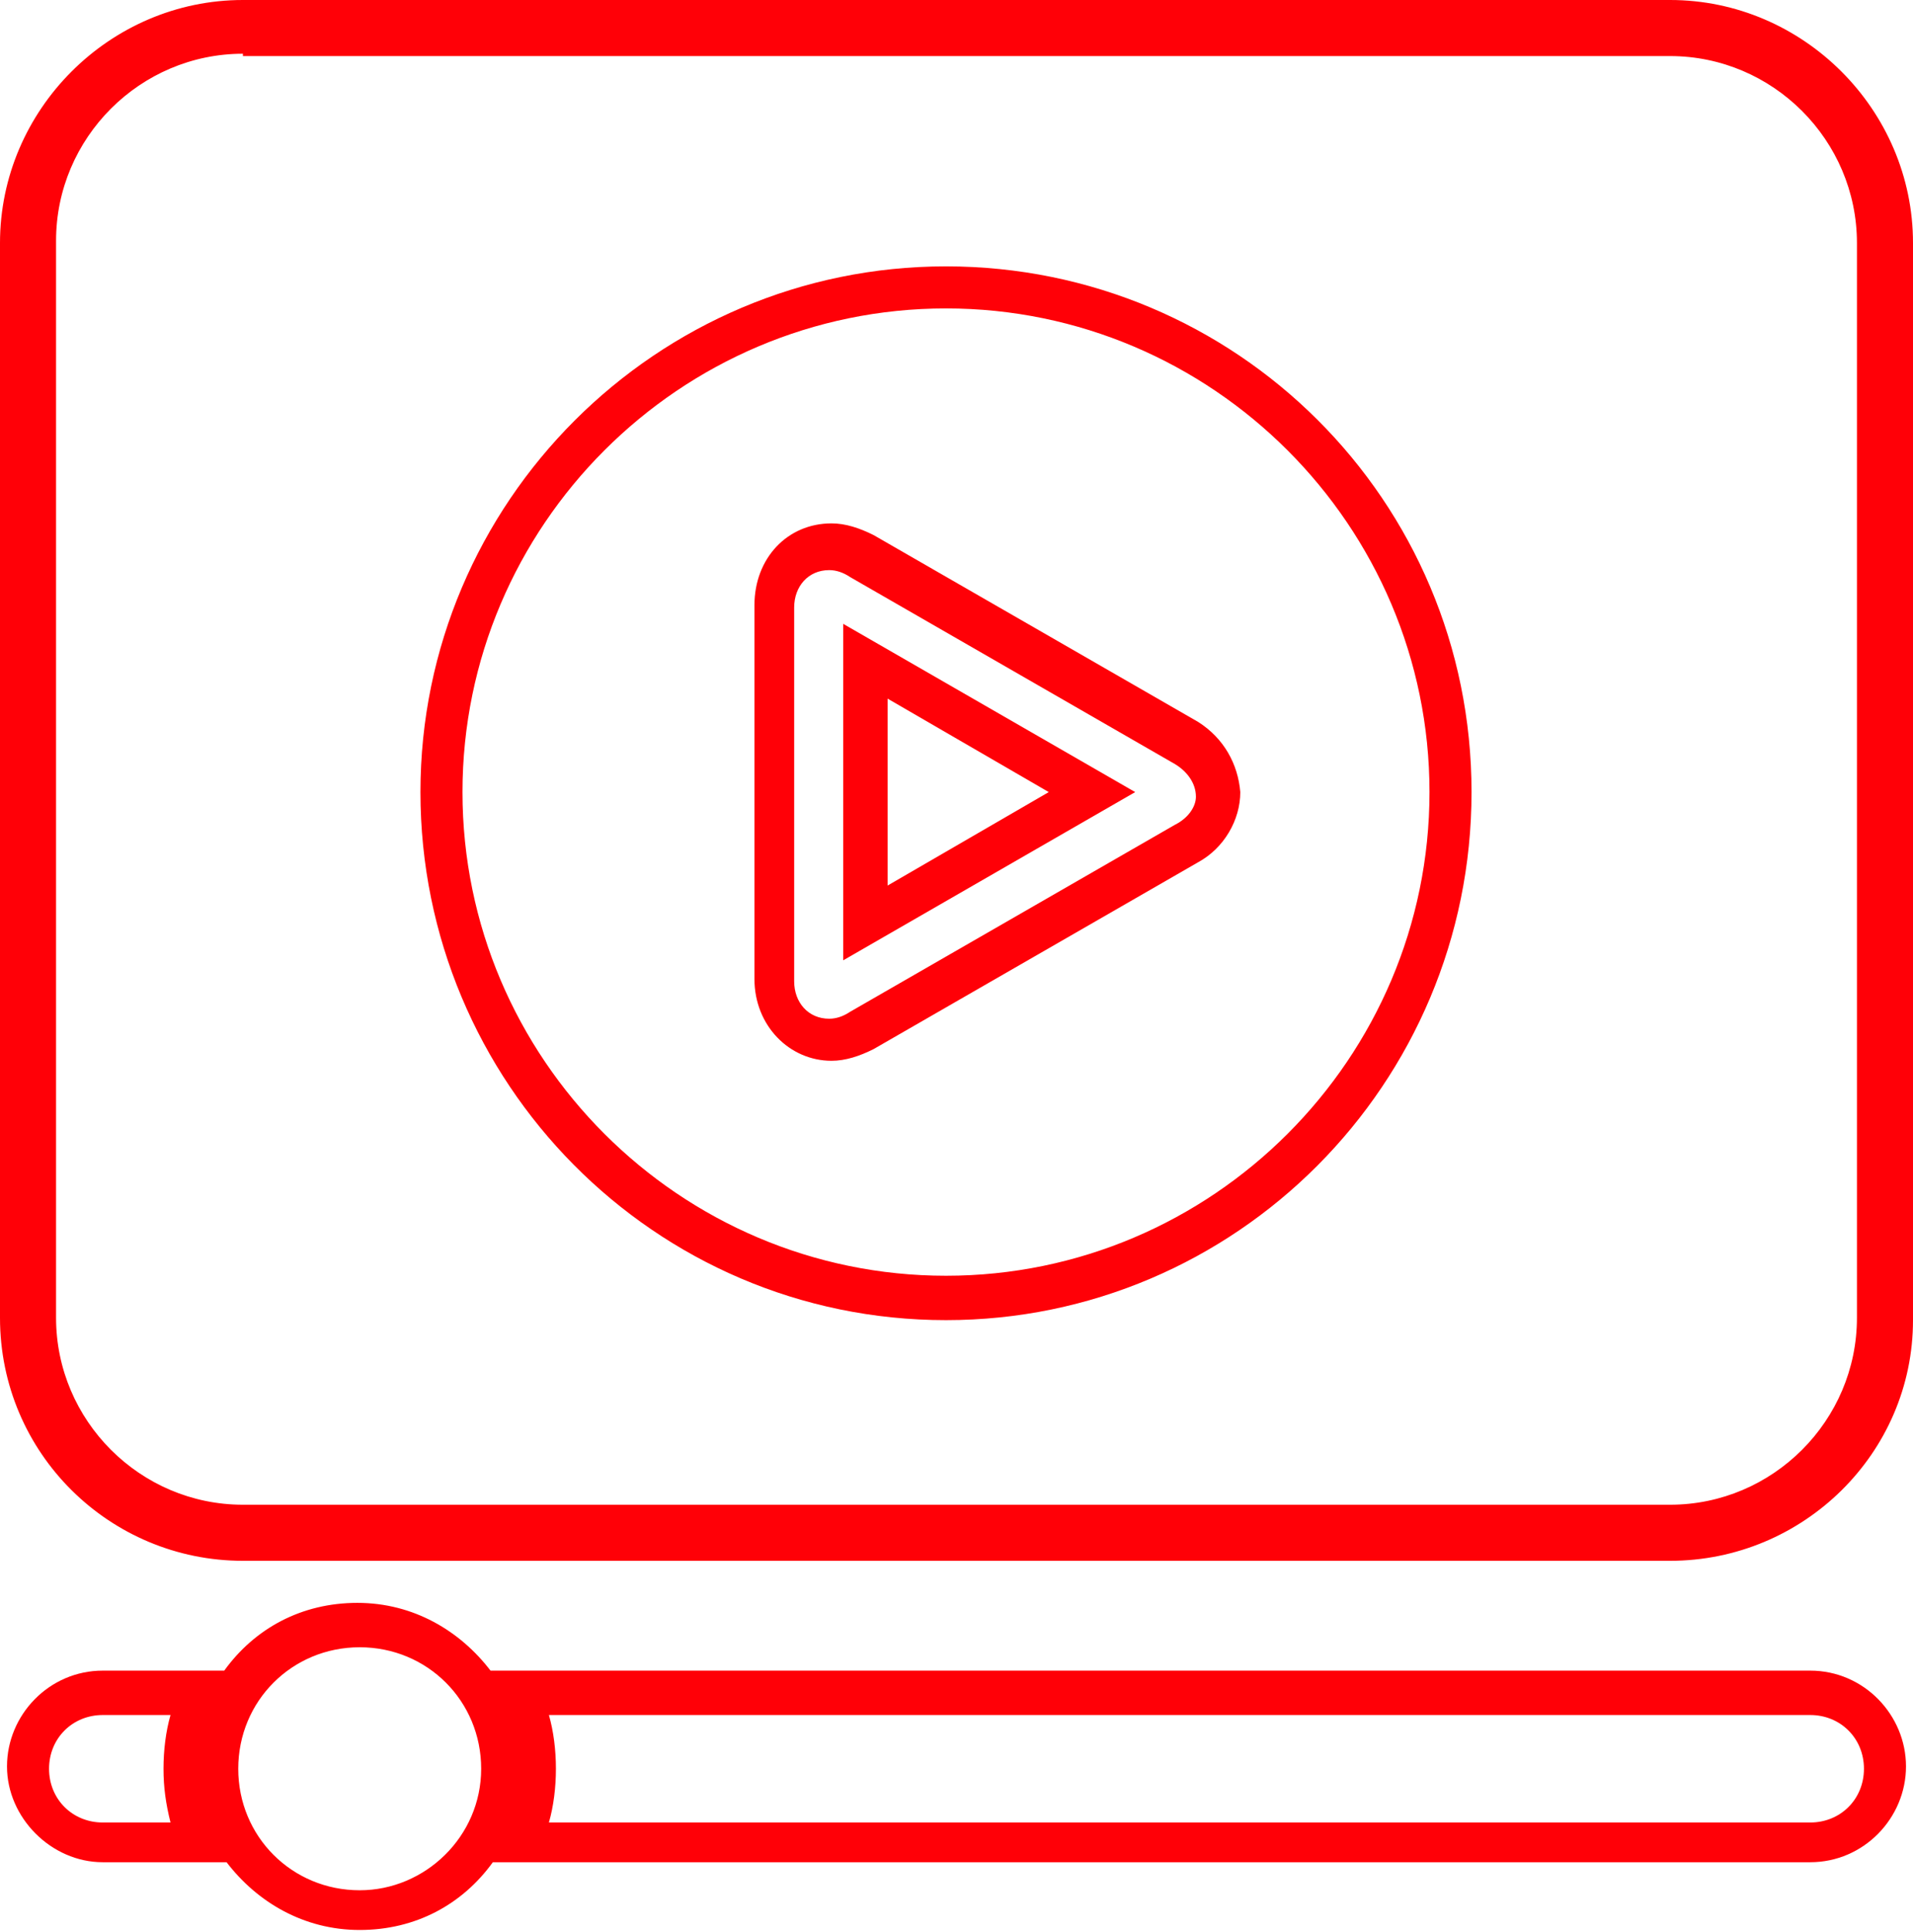 <svg xmlns="http://www.w3.org/2000/svg" viewBox="0 0 81.9 82.7" fill="#ff0007"><path d="M77.5 71.5H21c-1.3-1.7-3.3-2.9-5.7-2.9s-4.4 1.1-5.7 2.9H4.4c-2.3 0-4.1 1.9-4.1 4.1s1.9 4.1 4.1 4.1h5.3c1.3 1.7 3.3 2.9 5.7 2.9s4.4-1.1 5.7-2.9h56.4c2.3 0 4.1-1.9 4.1-4.1s-1.8-4.1-4.1-4.1zM7.3 78H4.4c-1.3 0-2.3-1-2.3-2.3s1-2.3 2.3-2.3h2.9c-.2.7-.3 1.5-.3 2.3 0 .8.1 1.5.3 2.3zm8.1 2.9c-2.9 0-5.2-2.3-5.2-5.2s2.3-5.2 5.2-5.2c2.9 0 5.2 2.3 5.2 5.2s-2.4 5.2-5.2 5.2zM77.5 78h-54c.2-.7.3-1.5.3-2.3 0-.8-.1-1.6-.3-2.3h54c1.3 0 2.3 1 2.3 2.3s-1 2.3-2.3 2.3zM71.5.3H10.4C4.8.3.2 4.8.2 10.4v46.1c0 5.6 4.5 10.1 10.1 10.1h61.1c5.6 0 10.1-4.5 10.1-10.1V10.4C81.6 4.8 77.1.3 71.5.3zm8.3 56.1c0 4.6-3.7 8.3-8.3 8.3H10.4c-4.6 0-8.3-3.7-8.3-8.3v-46c0-4.6 3.7-8.3 8.3-8.3h61.1c4.6 0 8.3 3.7 8.3 8.3v46z"/><path d="M71.5 66.8H10.4C4.7 66.8 0 62.2 0 56.4v-46C0 4.7 4.7 0 10.4 0h61.1c5.7 0 10.4 4.7 10.4 10.4v46.1c0 5.7-4.7 10.3-10.4 10.3zM10.4.5C5 .5.5 4.9.5 10.4v46.1c0 5.5 4.4 9.9 9.9 9.9h61.1c5.5 0 9.9-4.4 9.9-9.9V10.4c0-5.5-4.4-9.9-9.9-9.9H10.4zM71.5 65H10.4c-4.7 0-8.5-3.8-8.5-8.5V10.4c0-4.7 3.8-8.5 8.5-8.5h61.1c4.7 0 8.5 3.8 8.5 8.5v46.1c0 4.7-3.8 8.5-8.5 8.5zM10.4 2.3c-4.4 0-8 3.6-8 8v46.1c0 4.4 3.6 8 8 8h61.1c4.4 0 8-3.6 8-8v-46c0-4.4-3.6-8-8-8H10.4z"/><path d="M40.5 11.4C28.1 11.4 18 21.5 18 33.9s10 22.6 22.5 22.6C52.9 56.5 63 46.4 63 33.9S52.9 11.4 40.5 11.4zm0 43.2c-11.4 0-20.7-9.3-20.7-20.7s9.3-20.7 20.7-20.7c11.4 0 20.7 9.3 20.7 20.7s-9.3 20.7-20.7 20.7z"/><path d="M51.3 30.9l-13.9-8c-.6-.3-1.2-.5-1.8-.5-1.9 0-3.3 1.5-3.3 3.5v16c0 2 1.5 3.5 3.3 3.5.6 0 1.2-.2 1.8-.5l13.9-8c1.1-.6 1.8-1.8 1.8-3-.1-1.2-.7-2.3-1.8-3zm-1 4.4l-13.9 8c-.3.2-.6.3-.9.3-.9 0-1.5-.7-1.5-1.6V26c0-.9.6-1.6 1.5-1.6.3 0 .6.1.9.3l13.9 8c.5.3.9.8.9 1.4 0 .4-.3.9-.9 1.2z"/><path d="M36.1 41.1l12.5-7.2-12.5-7.2v14.4zM38 29.9l6.9 4-6.9 4v-8z"/></svg>